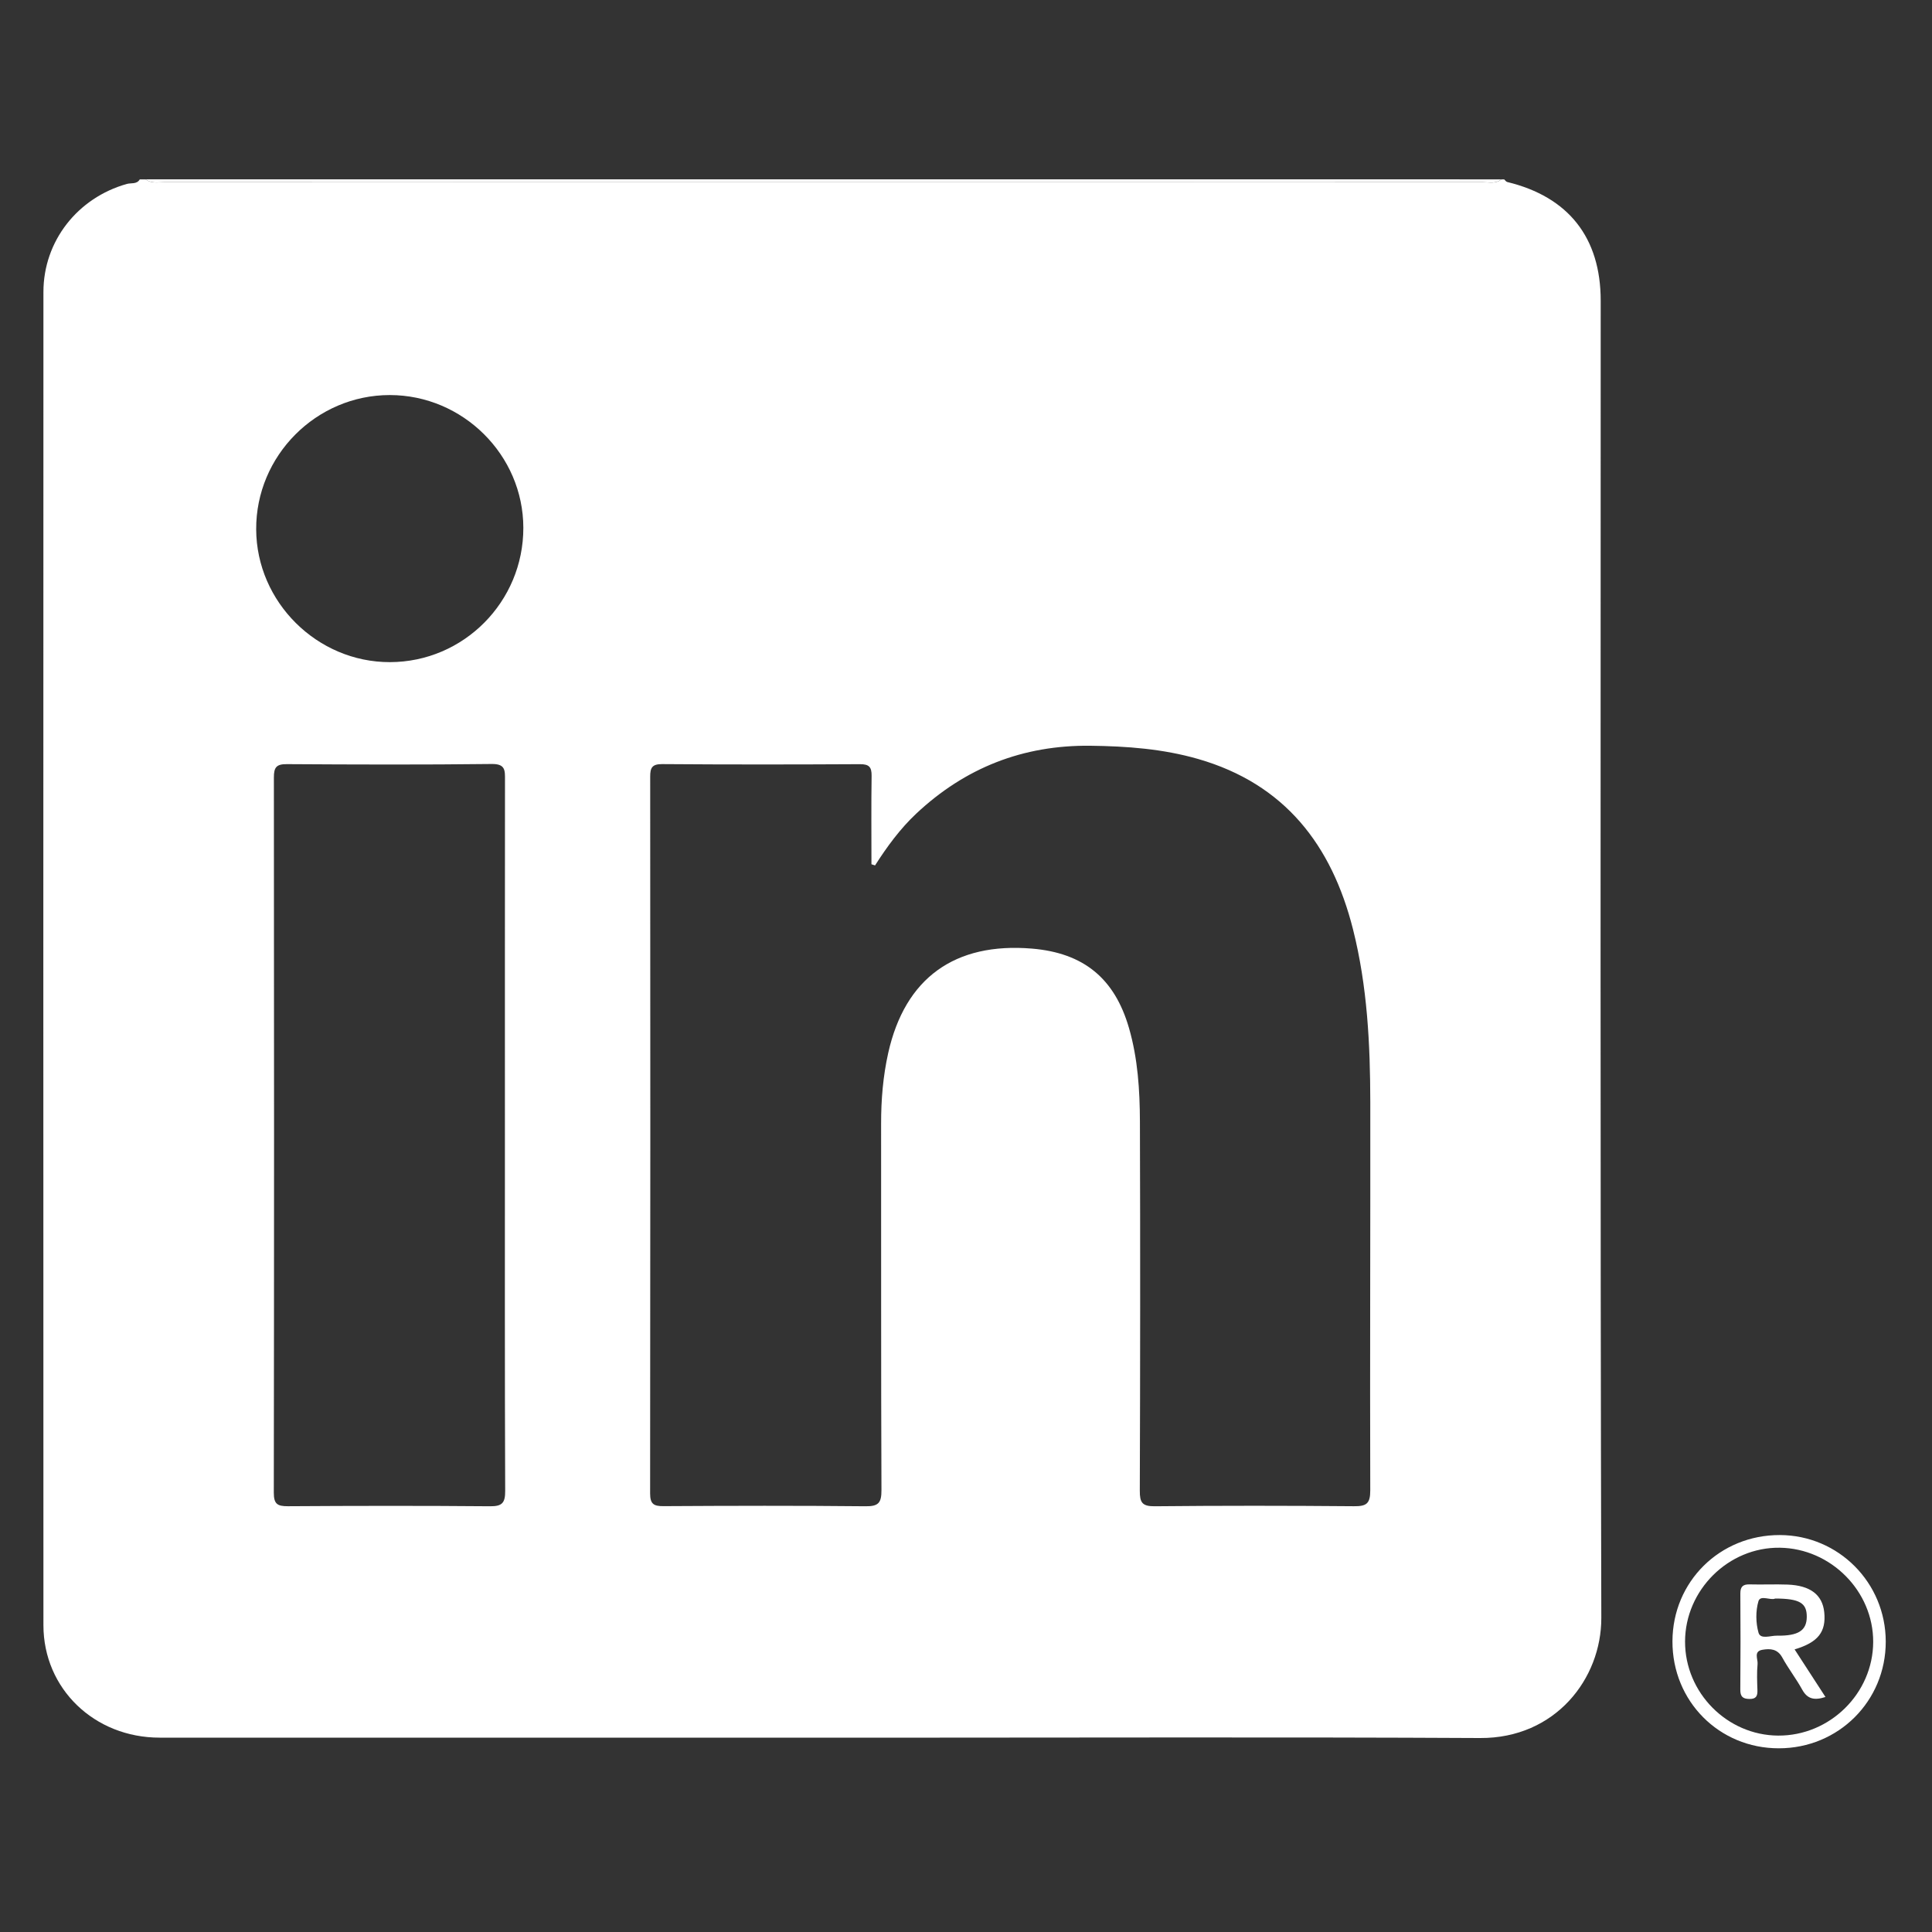 <?xml version="1.0" encoding="utf-8"?>
<!-- Generator: Adobe Illustrator 25.2.1, SVG Export Plug-In . SVG Version: 6.00 Build 0)  -->
<svg version="1.1" id="Layer_1" xmlns="http://www.w3.org/2000/svg" xmlns:xlink="http://www.w3.org/1999/xlink" x="0px" y="0px"
	 viewBox="0 0 500 500" style="enable-background:new 0 0 500 500;" xml:space="preserve">
<rect x="0" y="0" width="500" height="500" fill="#333333" stroke="none"/>
<style type="text/css">
	.st0{fill:#FFFFFF;}
</style>
<path class="st0" d="M36.18,46.42c0.5,0,1,0,1.51,0c1.44,1.1,3.13,0.74,4.73,0.74c113.8,0.02,227.61,0.02,341.41,0
	c1.58,0,3.29,0.45,4.71-0.73c0.25,0,0.5,0,0.75,0c0.26,0.23,0.48,0.6,0.78,0.67c15.86,3.84,24.19,14.4,24.19,30.71
	c0,113.63-0.14,227.26,0.16,340.89c0.04,15.74-11.88,31.2-31.36,31.1c-51.56-0.27-103.13-0.09-154.69-0.09
	c-62.35,0-124.71,0.01-187.06-0.01c-16.88,0-30.07-12.66-30.07-29.1c-0.04-115.01-0.03-230.02,0-345.03
	c0-13.17,8.84-24.39,21.6-27.97C33.94,47.29,35.4,47.75,36.18,46.42z M226.46,223.97c-0.31-0.1-0.62-0.2-0.93-0.3
	c0-7.63-0.07-15.27,0.04-22.9c0.03-2.27-0.67-3.01-2.99-3c-17.06,0.09-34.13,0.11-51.19-0.02c-2.61-0.02-3.13,0.92-3.12,3.25
	c0.04,61.83,0.05,123.66-0.02,185.5c0,2.73,0.92,3.31,3.45,3.29c17.44-0.1,34.88-0.15,52.32,0.03c3.4,0.04,4.11-0.95,4.1-4.2
	c-0.13-31.61-0.06-63.21-0.09-94.82c-0.01-6.17,0.5-12.29,1.84-18.29c4.34-19.39,17.22-28.68,37.21-27.01
	c13.36,1.12,21.39,7.71,25.1,20.55c2.29,7.91,2.8,16.05,2.83,24.19c0.1,31.86,0.08,63.71-0.03,95.57c-0.01,3.02,0.59,4.04,3.85,4.01
	c17.19-0.17,34.38-0.16,51.56-0.01c3.19,0.03,4.24-0.62,4.23-4.07c-0.1-33.49,0.05-66.97,0.01-100.46
	c-0.02-15.06-0.76-30.06-4.47-44.76c-5.51-21.84-17.68-37.64-40.1-44.1c-9.11-2.62-18.45-3.31-27.9-3.42
	c-17.41-0.19-32.37,5.69-45.03,17.56C232.94,214.5,229.56,219.12,226.46,223.97z M130.67,293.65c0-30.6-0.01-61.2,0.02-91.81
	c0-2.43,0.14-4.16-3.41-4.12c-17.69,0.21-35.38,0.15-53.07,0.04c-2.7-0.02-3.33,0.86-3.33,3.43c0.06,61.71,0.07,123.41-0.02,185.12
	c0,2.93,0.92,3.51,3.64,3.5c17.44-0.11,34.88-0.14,52.32,0.01c3.15,0.03,3.94-0.88,3.92-3.99
	C130.62,355.1,130.67,324.38,130.67,293.65z M100.91,171.36c19.08-0.03,34.56-15.63,34.53-34.78
	c-0.03-18.83-15.65-34.34-34.57-34.34c-19.03,0-34.66,15.7-34.57,34.76C66.38,155.81,82.07,171.39,100.91,171.36z"/>
<path class="st0" d="M388.53,46.42c-1.42,1.18-3.12,0.73-4.71,0.73c-113.8,0.02-227.61,0.02-341.41,0c-1.6,0-3.29,0.36-4.73-0.74
	C154.63,46.42,271.58,46.42,388.53,46.42z"/>
<path class="st0" d="M432.83,424.75c0.05-15.44,12.27-27.52,27.79-27.48c15.18,0.04,27.38,12.31,27.41,27.55
	c0.03,15.4-12.22,27.64-27.67,27.64C444.9,452.47,432.78,440.26,432.83,424.75z M460.17,449.17c13.4,0.09,24.57-10.93,24.61-24.25
	c0.03-13.13-10.93-24.18-24.15-24.37c-13.29-0.19-24.51,10.92-24.54,24.28C436.07,438.07,446.97,449.09,460.17,449.17z"/>
<path class="st0" d="M472.43,439.18c-2.89,0.94-4.69,0.53-6.03-1.92c-1.57-2.85-3.59-5.45-5.15-8.3c-1.24-2.25-3.12-2.34-5.13-2
	c-2.36,0.4-1.15,2.4-1.26,3.66c-0.21,2.24-0.12,4.51-0.04,6.77c0.05,1.51-0.31,2.32-2.05,2.3c-1.78-0.01-2.4-0.65-2.38-2.44
	c0.07-8.28,0.07-16.56,0.01-24.84c-0.01-1.81,0.69-2.42,2.44-2.37c3.26,0.09,6.53-0.07,9.79,0.05c5.87,0.22,9.01,2.64,9.48,7.13
	c0.53,5.1-1.58,7.83-7.67,9.64C467.04,430.9,469.62,434.86,472.43,439.18z M459.41,413.7c-1.14,0.58-3.83-1.02-4.33,0.7
	c-0.74,2.53-0.7,5.59,0.02,8.14c0.51,1.81,3.12,0.74,4.75,0.77c5.58,0.09,7.71-1.34,7.74-4.85
	C467.62,414.86,465.76,413.71,459.41,413.7z"/>
</svg>
